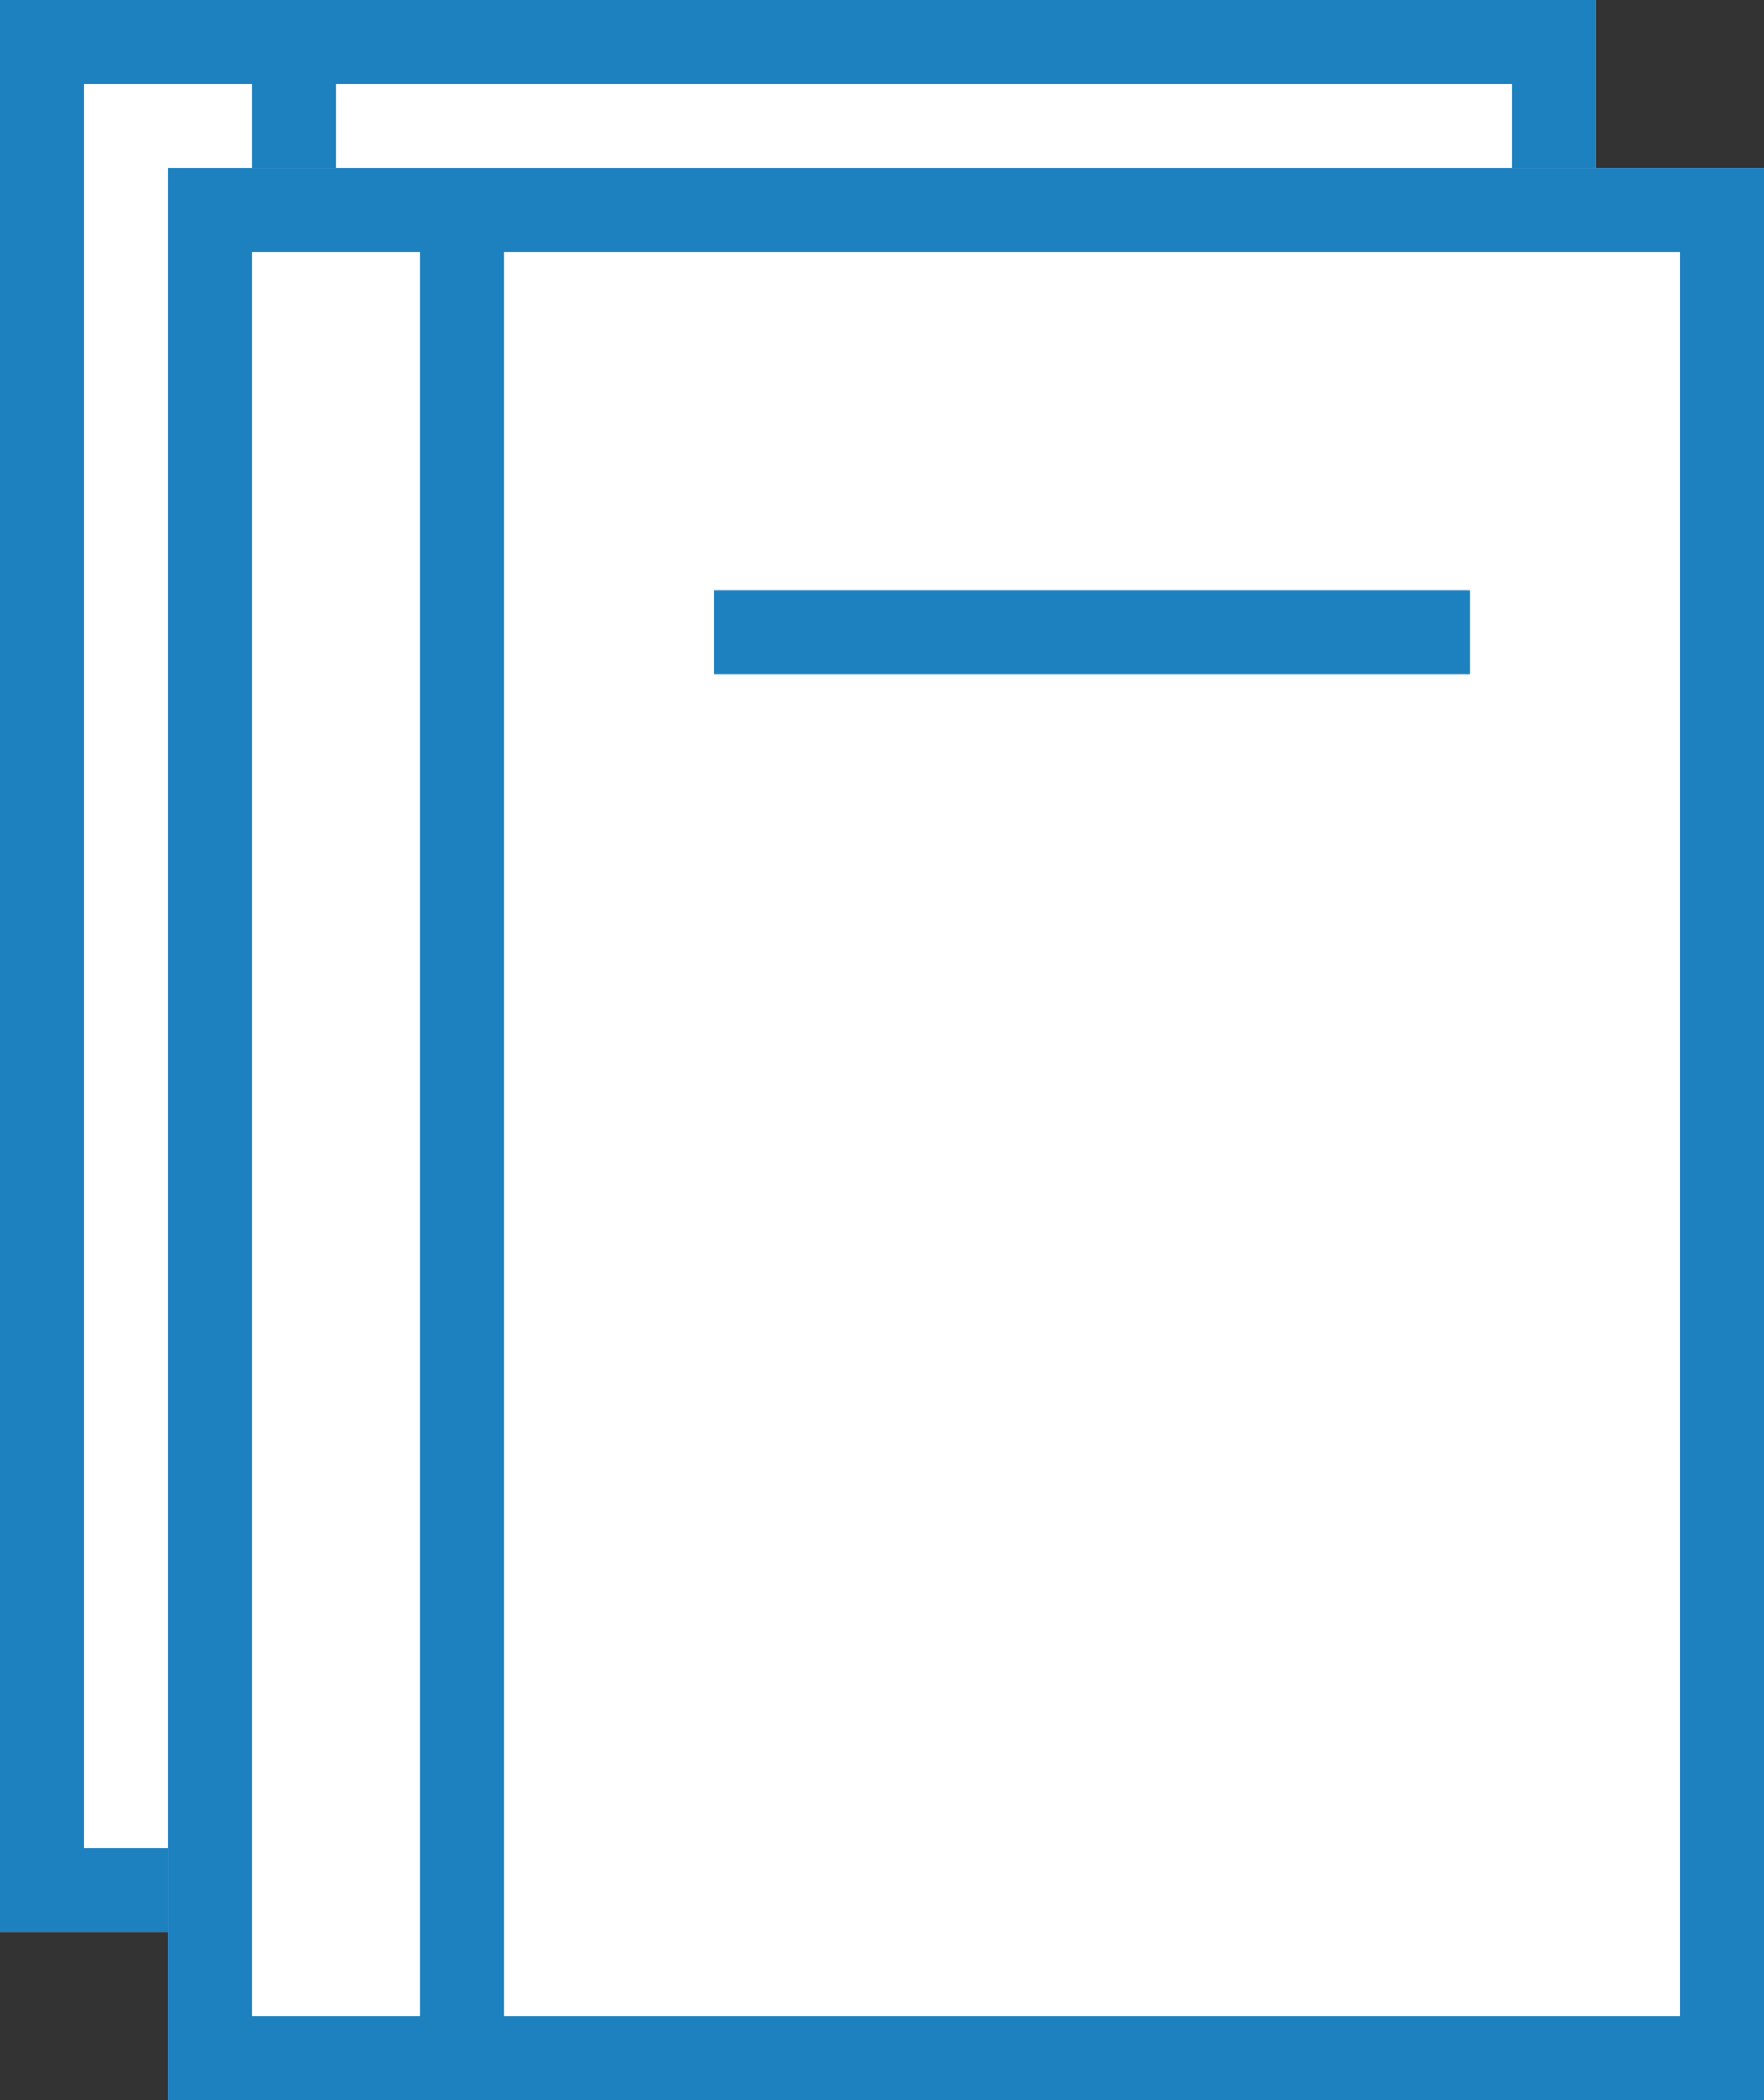 <svg xmlns="http://www.w3.org/2000/svg" width="21" height="25" viewBox="0 0 21 25"><rect x="0" y="0" width="21" height="25" fill="#333333" stroke="none"/><g transform="translate(-50 -113.974)"><g transform="translate(42 111.5)"><g transform="translate(8 2.474)" fill="#fff" stroke="#1d80bf" stroke-width="1"><rect width="19" height="23" stroke="none"/><rect x="0.5" y="0.5" width="18" height="22" fill="none"/></g><line y2="22" transform="translate(11.5 3)" fill="none" stroke="#1d80bf" stroke-width="1"/><line x2="9" transform="translate(14.5 8)" fill="none" stroke="#1d80bf" stroke-width="1"/></g><g transform="translate(44 113.5)"><g transform="translate(8 2.474)" fill="#fff" stroke="#1d80bf" stroke-width="1"><rect width="19" height="23" stroke="none"/><rect x="0.5" y="0.5" width="18" height="22" fill="none"/></g><line y2="22" transform="translate(11.5 3)" fill="none" stroke="#1d80bf" stroke-width="1"/><line x2="9" transform="translate(14.5 8)" fill="none" stroke="#1d80bf" stroke-width="1"/></g></g></svg>